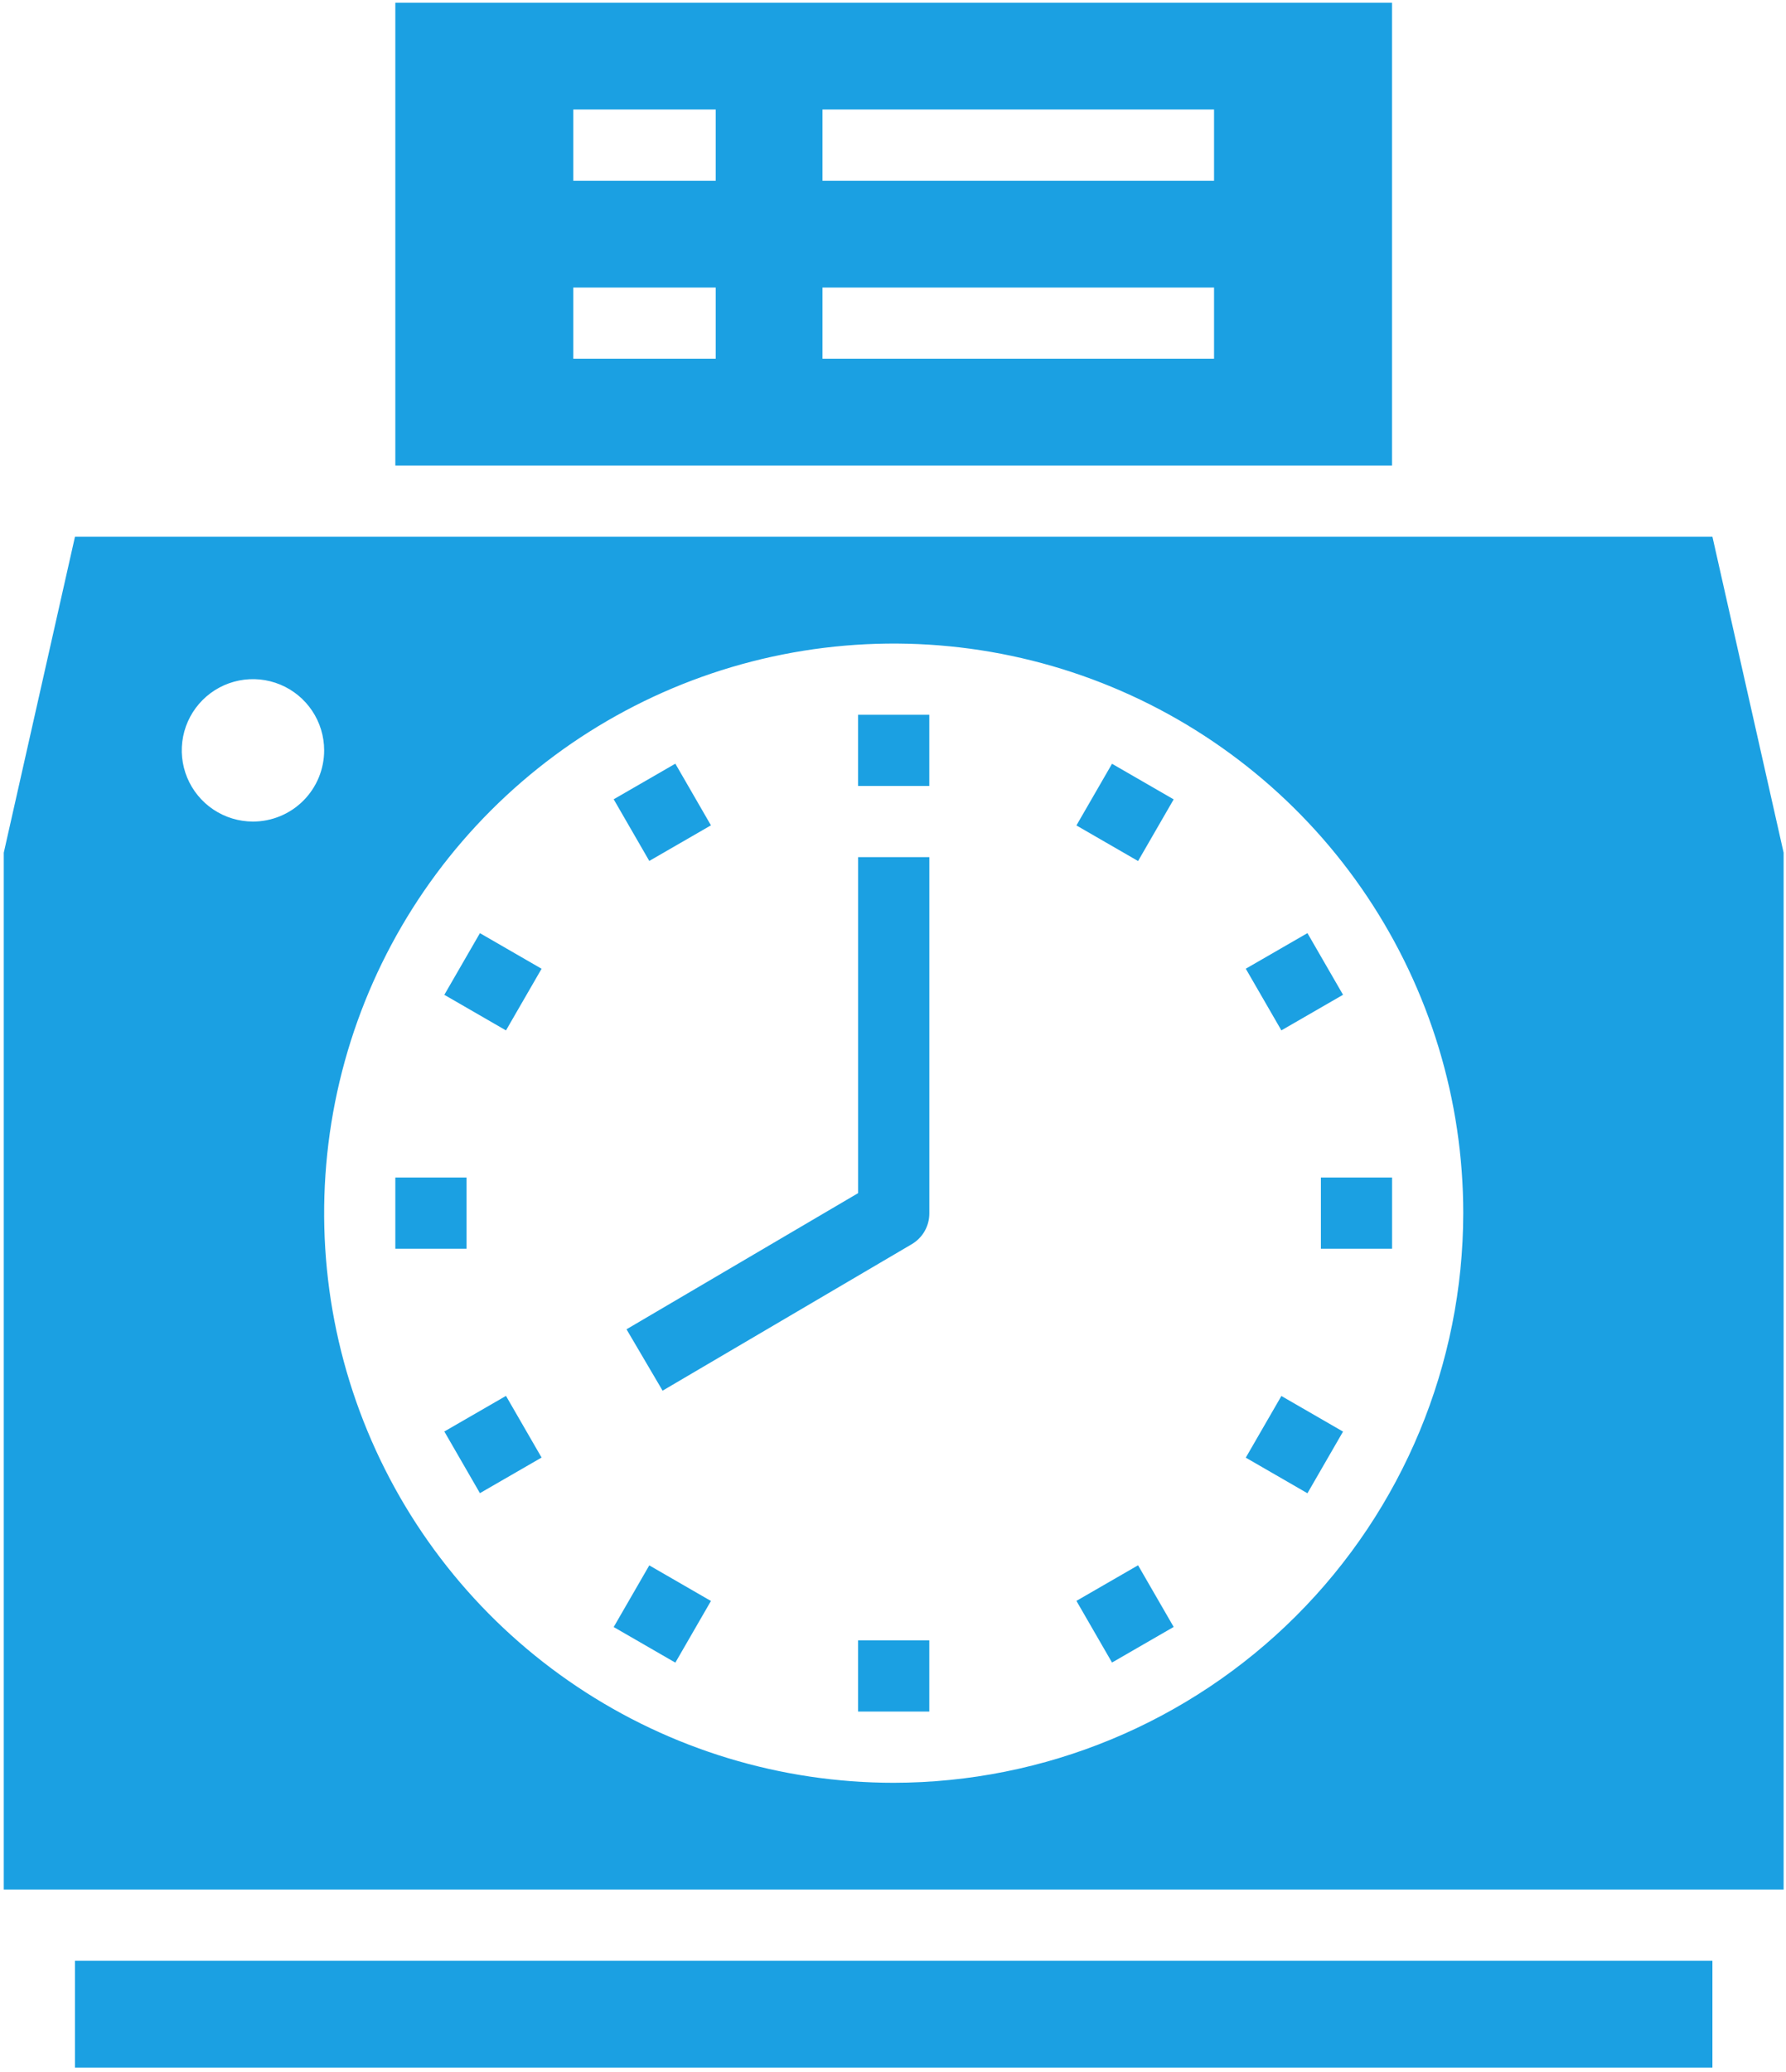 <svg width="375" height="435" viewBox="0 0 375 435" fill="none" xmlns="http://www.w3.org/2000/svg">
<path d="M15.739 411.646H359.551V434.069H15.739V411.646Z" fill="#1BA0E2"/>
<path d="M180.179 250.487L131.547 279.075L139.122 291.961L191.441 261.206C192.564 260.545 193.495 259.603 194.142 258.473C194.788 257.342 195.128 256.062 195.128 254.759V179.949H180.179V250.487Z" fill="#1BA0E2"/>
<path d="M359.553 112.687H15.741L0.793 179.02V396.705H374.501V179.02L359.553 112.687ZM53.112 172.48C50.156 172.48 47.266 171.603 44.807 169.961C42.349 168.318 40.433 165.983 39.302 163.252C38.17 160.521 37.874 157.515 38.451 154.615C39.028 151.716 40.452 149.052 42.542 146.961C44.633 144.871 47.296 143.447 50.196 142.87C53.096 142.294 56.101 142.59 58.833 143.721C61.564 144.852 63.899 146.768 65.541 149.227C67.184 151.685 68.061 154.575 68.061 157.532C68.061 161.496 66.486 165.298 63.682 168.102C60.879 170.905 57.077 172.48 53.112 172.48ZM187.647 374.282C163.995 374.282 140.874 367.269 121.208 354.128C101.542 340.988 86.215 322.311 77.163 300.46C68.112 278.608 65.744 254.563 70.358 231.366C74.973 208.168 86.362 186.86 103.087 170.135C119.811 153.411 141.119 142.021 164.317 137.407C187.515 132.793 211.559 135.161 233.411 144.212C255.263 153.263 273.94 168.591 287.08 188.257C300.22 207.923 307.234 231.044 307.234 254.696C307.198 286.401 294.588 316.798 272.168 339.217C249.749 361.636 219.353 374.247 187.647 374.282Z" fill="#1BA0E2"/>
<path d="M292.282 0.57H83.005V97.734H292.282V0.57ZM150.272 75.312H120.376V60.364H150.272V75.312ZM150.272 37.941H120.376V22.993H150.272V37.941ZM254.911 75.312H172.695V60.364H254.911V75.312ZM254.911 37.941H172.695V22.993H254.911V37.941Z" fill="#1BA0E2"/>
<path d="M83.005 247.214H97.953V262.162H83.005V247.214Z" fill="#1BA0E2"/>
<path d="M277.342 247.214H292.29V262.162H277.342V247.214Z" fill="#1BA0E2"/>
<path d="M93.294 300.531L106.239 293.057L113.713 306.002L100.768 313.477L93.294 300.531Z" fill="#1BA0E2"/>
<path d="M261.572 203.375L274.518 195.901L281.992 208.846L269.046 216.32L261.572 203.375Z" fill="#1BA0E2"/>
<path d="M128.854 341.584L136.328 328.639L149.273 336.113L141.799 349.058L128.854 341.584Z" fill="#1BA0E2"/>
<path d="M226.012 173.294L233.486 160.349L246.431 167.823L238.957 180.768L226.012 173.294Z" fill="#1BA0E2"/>
<path d="M180.172 359.329V344.381H195.12V359.329H180.172Z" fill="#1BA0E2"/>
<path d="M180.172 150.057H195.12V165.005H180.172V150.057Z" fill="#1BA0E2"/>
<path d="M226.012 336.092L238.957 328.618L246.431 341.563L233.486 349.037L226.012 336.092Z" fill="#1BA0E2"/>
<path d="M128.854 167.802L141.799 160.328L149.273 173.273L136.328 180.747L128.854 167.802Z" fill="#1BA0E2"/>
<path d="M261.572 306.023L269.046 293.078L281.992 300.552L274.518 313.498L261.572 306.023Z" fill="#1BA0E2"/>
<path d="M93.294 208.854L100.768 195.909L113.713 203.383L106.239 216.329L93.294 208.854Z" fill="#1BA0E2"/>
</svg>
